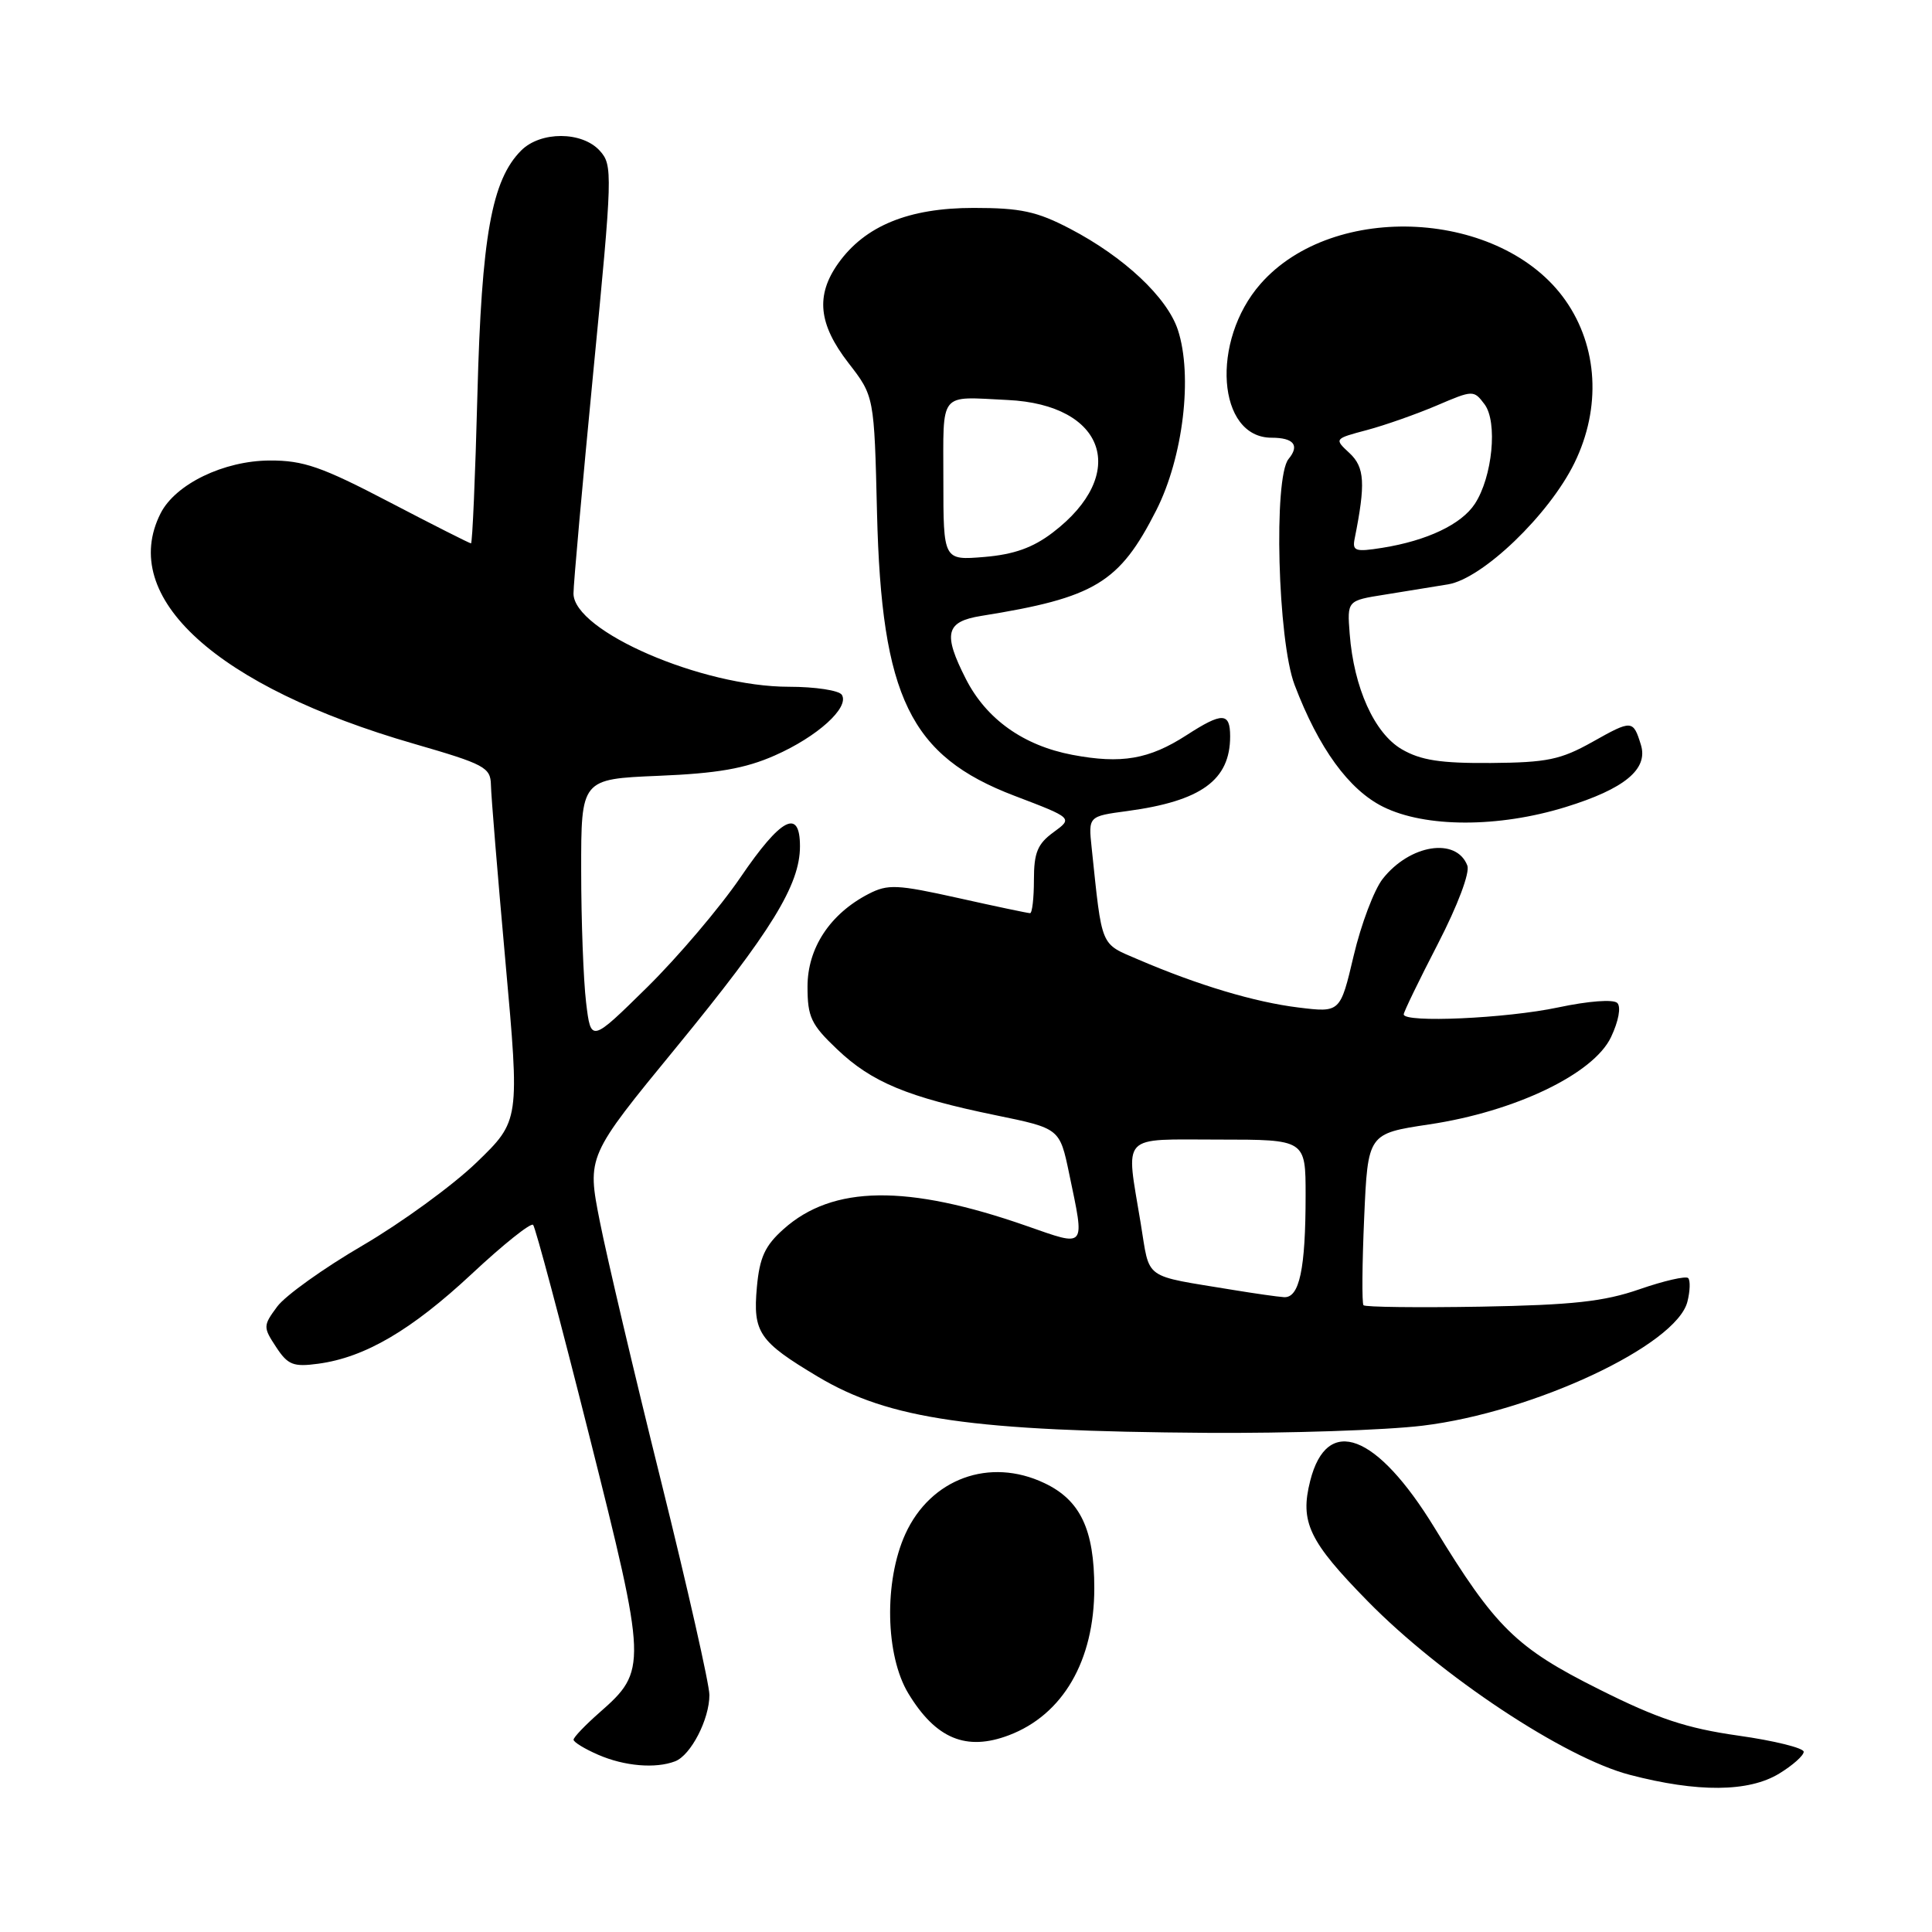<?xml version="1.0" encoding="UTF-8" standalone="no"?>
<!DOCTYPE svg PUBLIC "-//W3C//DTD SVG 1.1//EN" "http://www.w3.org/Graphics/SVG/1.1/DTD/svg11.dtd" >
<svg xmlns="http://www.w3.org/2000/svg" xmlns:xlink="http://www.w3.org/1999/xlink" version="1.1" viewBox="0 0 256 256">
 <g >
 <path fill="currentColor"
d=" M 235.75 235.01 C 237.54 233.92 239.00 232.62 239.00 232.12 C 239.00 231.62 235.10 230.65 230.34 229.98 C 223.46 229.00 219.66 227.74 211.90 223.85 C 200.88 218.34 198.16 215.67 190.09 202.45 C 182.42 189.91 175.84 187.42 173.61 196.21 C 172.22 201.68 173.43 204.22 181.24 212.18 C 190.96 222.09 207.29 232.91 215.94 235.17 C 224.96 237.53 231.71 237.47 235.75 235.01 Z  M 89.46 233.38 C 91.54 232.58 94.00 227.82 94.00 224.59 C 94.00 223.21 91.12 210.47 87.60 196.29 C 84.07 182.10 80.42 166.61 79.48 161.85 C 77.77 153.21 77.77 153.21 89.65 138.73 C 102.22 123.39 106.00 117.25 106.00 112.14 C 106.00 107.05 103.50 108.35 98.12 116.25 C 95.40 120.24 89.83 126.80 85.74 130.83 C 78.30 138.15 78.30 138.15 77.66 132.83 C 77.31 129.90 77.01 122.04 77.01 115.36 C 77.00 103.23 77.00 103.23 87.25 102.80 C 95.05 102.48 98.73 101.84 102.65 100.11 C 108.31 97.62 112.58 93.75 111.55 92.07 C 111.18 91.48 108.02 91.00 104.53 91.00 C 93.03 91.00 76.02 83.64 75.99 78.65 C 75.98 77.47 77.17 64.23 78.62 49.23 C 81.17 23.00 81.20 21.88 79.48 19.98 C 77.13 17.38 71.63 17.37 69.06 19.94 C 65.15 23.85 63.81 31.34 63.26 52.25 C 62.98 63.11 62.59 72.00 62.41 72.00 C 62.23 72.00 57.34 69.53 51.54 66.50 C 42.64 61.85 40.20 61.00 35.75 61.02 C 29.66 61.04 23.25 64.14 21.28 68.02 C 15.65 79.15 28.68 91.00 54.87 98.56 C 64.20 101.26 65.00 101.68 65.05 103.99 C 65.07 105.37 65.94 115.95 66.98 127.50 C 68.87 148.50 68.87 148.50 63.15 154.03 C 60.00 157.07 53.20 162.02 48.05 165.03 C 42.89 168.04 37.80 171.68 36.73 173.13 C 34.86 175.66 34.85 175.85 36.58 178.48 C 38.14 180.86 38.86 181.15 42.17 180.70 C 48.35 179.87 54.50 176.27 62.52 168.79 C 66.67 164.91 70.33 161.99 70.64 162.30 C 70.95 162.62 74.29 175.16 78.07 190.19 C 85.75 220.71 85.77 221.36 79.44 226.92 C 77.55 228.58 76.00 230.20 76.00 230.52 C 76.00 230.84 77.46 231.73 79.25 232.51 C 82.74 234.03 86.85 234.38 89.46 233.38 Z  M 133.68 229.93 C 140.84 227.22 145.00 220.06 145.00 210.44 C 145.00 202.67 143.15 198.77 138.39 196.52 C 131.12 193.06 123.30 195.93 119.96 203.27 C 117.12 209.52 117.31 219.35 120.36 224.39 C 124.00 230.40 128.03 232.07 133.68 229.93 Z  M 188.50 188.91 C 203.17 187.14 222.14 178.26 223.59 172.48 C 223.95 171.07 223.99 169.66 223.69 169.35 C 223.38 169.05 220.48 169.71 217.25 170.83 C 212.53 172.47 208.37 172.92 196.22 173.14 C 187.89 173.28 180.89 173.20 180.67 172.95 C 180.45 172.70 180.49 167.48 180.76 161.35 C 181.25 150.21 181.25 150.21 189.37 148.99 C 200.76 147.29 211.16 142.30 213.47 137.42 C 214.47 135.31 214.82 133.42 214.30 132.90 C 213.79 132.39 210.51 132.63 206.46 133.49 C 199.59 134.95 186.00 135.56 186.00 134.41 C 186.00 134.08 188.04 129.88 190.53 125.06 C 193.17 119.94 194.79 115.62 194.43 114.69 C 192.98 110.91 186.81 111.88 183.21 116.46 C 182.08 117.90 180.35 122.47 179.37 126.63 C 177.59 134.18 177.59 134.18 172.05 133.50 C 166.26 132.79 158.77 130.55 150.82 127.14 C 145.74 124.96 146.06 125.73 144.65 112.33 C 144.21 108.16 144.21 108.16 149.36 107.47 C 159.17 106.15 163.00 103.37 163.00 97.57 C 163.00 94.38 161.96 94.35 157.23 97.41 C 152.26 100.62 148.59 101.25 142.09 100.02 C 135.61 98.79 130.70 95.29 127.99 89.98 C 124.92 83.95 125.30 82.37 130.02 81.61 C 145.09 79.20 148.32 77.25 153.21 67.62 C 156.78 60.58 158.07 49.77 156.07 43.70 C 154.64 39.39 148.95 34.05 141.79 30.31 C 137.39 28.01 135.24 27.55 129.00 27.55 C 120.41 27.55 114.62 29.92 111.08 34.88 C 108.05 39.14 108.44 42.94 112.42 48.09 C 115.84 52.50 115.84 52.50 116.21 68.00 C 116.81 92.39 120.59 100.18 134.43 105.45 C 142.17 108.40 142.17 108.40 139.59 110.28 C 137.48 111.82 137.00 112.98 137.00 116.58 C 137.00 119.01 136.77 121.00 136.49 121.00 C 136.21 121.00 131.92 120.10 126.96 118.99 C 118.85 117.19 117.65 117.13 115.09 118.45 C 109.98 121.09 107.00 125.62 107.00 130.73 C 107.00 134.76 107.47 135.76 110.93 139.04 C 115.50 143.40 120.28 145.38 131.96 147.78 C 140.42 149.52 140.42 149.52 141.67 155.51 C 143.76 165.55 144.02 165.23 136.02 162.44 C 120.20 156.91 110.34 157.04 103.83 162.86 C 101.36 165.06 100.65 166.61 100.29 170.56 C 99.75 176.56 100.56 177.75 108.36 182.41 C 117.85 188.07 128.73 189.64 160.00 189.86 C 170.72 189.93 183.55 189.51 188.50 188.91 Z  M 207.45 106.94 C 215.26 104.53 218.42 101.92 217.43 98.70 C 216.40 95.37 216.25 95.36 211.02 98.30 C 206.79 100.67 205.00 101.04 197.55 101.10 C 190.87 101.15 188.25 100.74 185.74 99.28 C 182.11 97.16 179.39 91.13 178.84 83.98 C 178.50 79.58 178.50 79.58 183.50 78.79 C 186.25 78.35 190.02 77.74 191.88 77.43 C 196.47 76.66 205.26 68.21 208.62 61.35 C 212.19 54.05 211.74 45.94 207.43 39.80 C 198.99 27.79 176.72 26.58 167.03 37.61 C 160.38 45.19 161.29 58.00 168.49 58.00 C 171.43 58.00 172.24 59.01 170.74 60.82 C 168.73 63.25 169.30 84.88 171.54 90.75 C 174.73 99.15 178.74 104.66 183.28 106.91 C 188.87 109.68 198.55 109.69 207.45 106.94 Z  M 163.50 170.94 C 151.24 168.91 152.42 169.76 151.14 162.04 C 149.17 150.06 148.29 151.00 161.50 151.00 C 173.00 151.00 173.00 151.00 173.00 158.38 C 173.00 168.16 172.18 172.03 170.12 171.88 C 169.23 171.82 166.25 171.39 163.50 170.94 Z  M 125.00 63.62 C 125.00 51.70 124.31 52.56 133.50 53.00 C 146.51 53.61 149.65 62.83 139.49 70.57 C 136.86 72.58 134.35 73.47 130.43 73.80 C 125.00 74.25 125.00 74.25 125.00 63.62 Z  M 179.50 71.37 C 180.96 64.08 180.83 61.92 178.83 60.05 C 176.77 58.14 176.78 58.14 181.14 56.98 C 183.54 56.34 187.70 54.87 190.38 53.73 C 195.19 51.67 195.28 51.67 196.71 53.57 C 198.47 55.92 197.76 63.20 195.42 66.77 C 193.64 69.48 189.10 71.64 183.16 72.59 C 179.58 73.16 179.17 73.02 179.50 71.37 Z "/>
</g>
</svg>